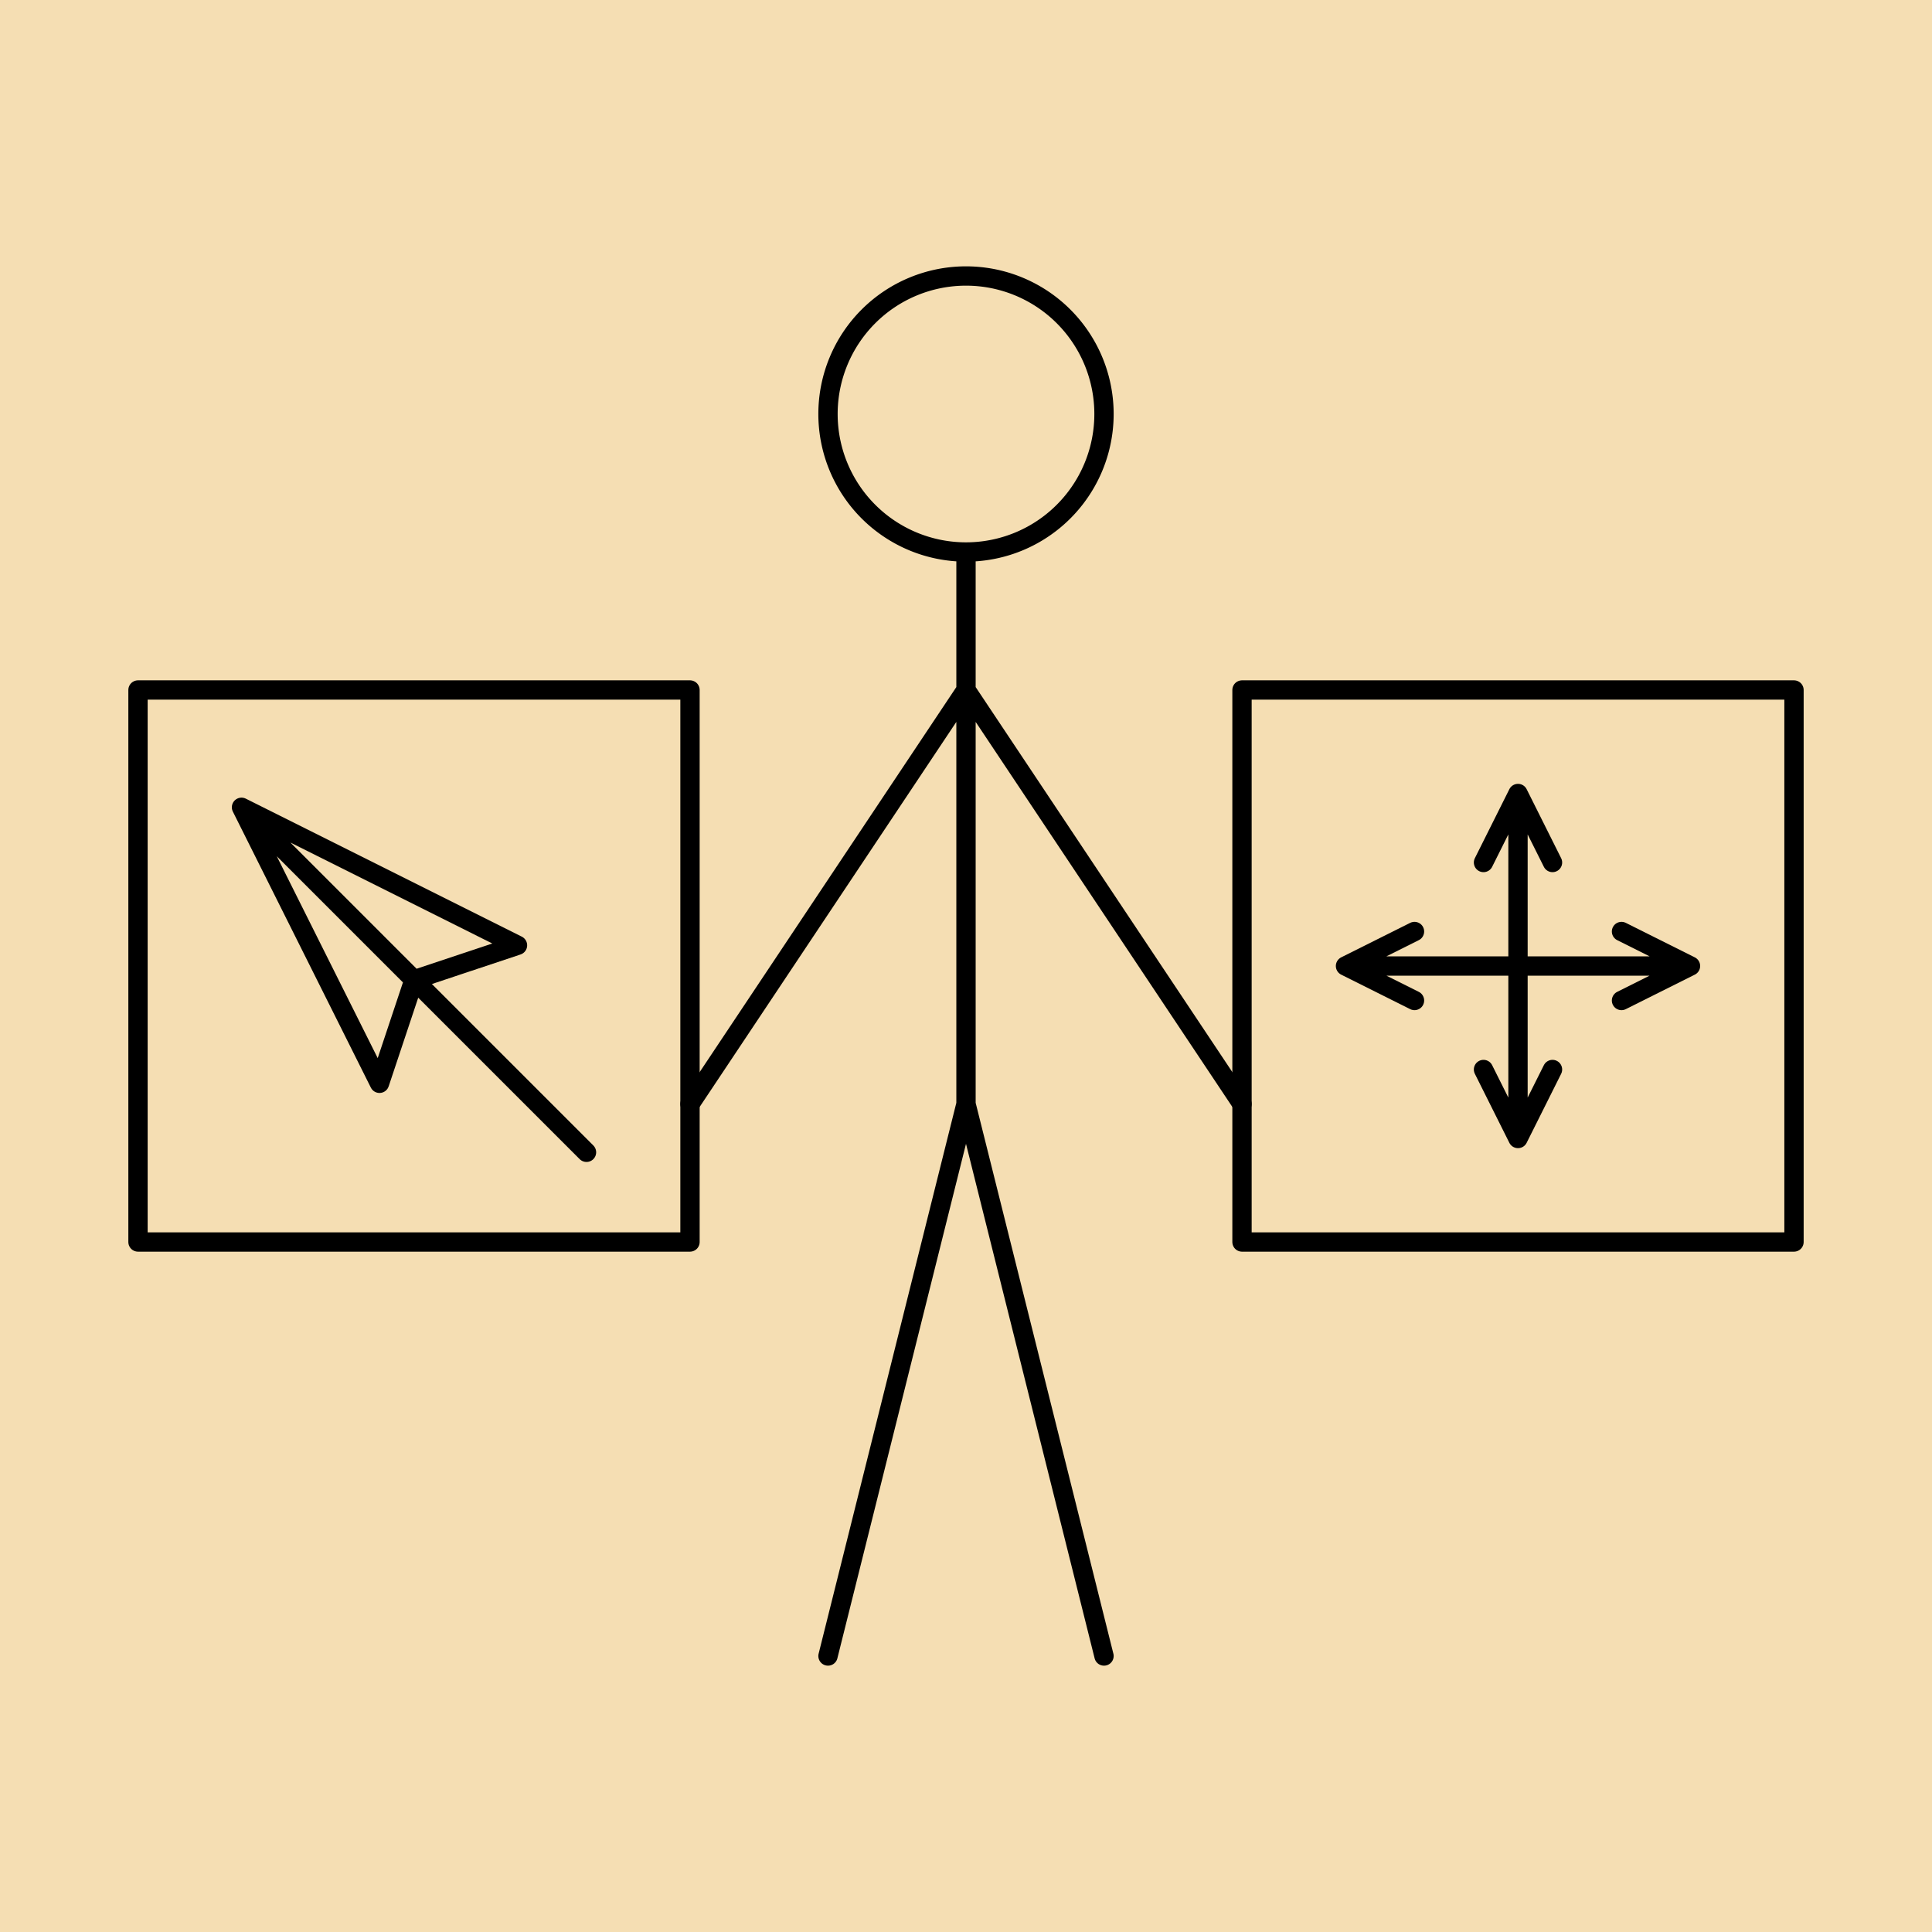 <?xml version="1.0" encoding="UTF-8" standalone="no"?>
<svg
   viewBox="-35 -35 70 70"
   version="1.1"
   id="svg1"
   xmlns="http://www.w3.org/2000/svg"
   xmlns:svg="http://www.w3.org/2000/svg">
  <defs
     id="defs1" />
  <g
     id="layer1">
    <rect
       style="fill:wheat;fill-opacity:1;stroke:none;stroke-width:0.7;stroke-linecap:round;stroke-linejoin:round;stroke-dasharray:none"
       id="rect19"
       width="70"
       height="70"
       x="-35"
       y="-35" />
    <path
       id="path4"
       style="fill:none;fill-opacity:1;stroke:#000000;stroke-width:0.7;stroke-linecap:round;stroke-linejoin:round;stroke-dasharray:none"
       d="M -10,5 0,-10 10,5 M -5,25 0,5 5,25 M 0,-15 V 5 m 5,-25 a 5,5 0 0 1 -5,5 5,5 0 0 1 -5,-5 5,5 0 0 1 5,-5 5,5 0 0 1 5,5 z" />
    <path
       id="path18"
       style="fill:none;fill-opacity:1;stroke:#000000;stroke-width:0.7;stroke-linecap:round;stroke-linejoin:round;stroke-dasharray:none"
       d="m -20,0.5 -1.25,3.75 -5,-10 10,5 z m -6.25,-6.25 12.5,12.5 M -30,-10 h 20 v 20 h -20 z" />
    <path
       id="rect10"
       style="fill:none;stroke:#000000;stroke-width:0.7;stroke-linecap:round;stroke-linejoin:round"
       d="M 10,-10 H 30 V 10 H 10 Z M 20,6.25 V -6.25 M 26.25,0 h -12.5 m 12.5,0 m -2.5,-1.25 2.5,1.25 -2.5,1.25 M 13.75,0 m 2.5,1.25 -2.5,-1.25 2.5,-1.25 M 20,6.25 M 21.25,3.75 20,6.25 18.75,3.75 m 1.25,-10 m -1.25,2.5 1.25,-2.5 1.25,2.5" />
  </g>
</svg>
